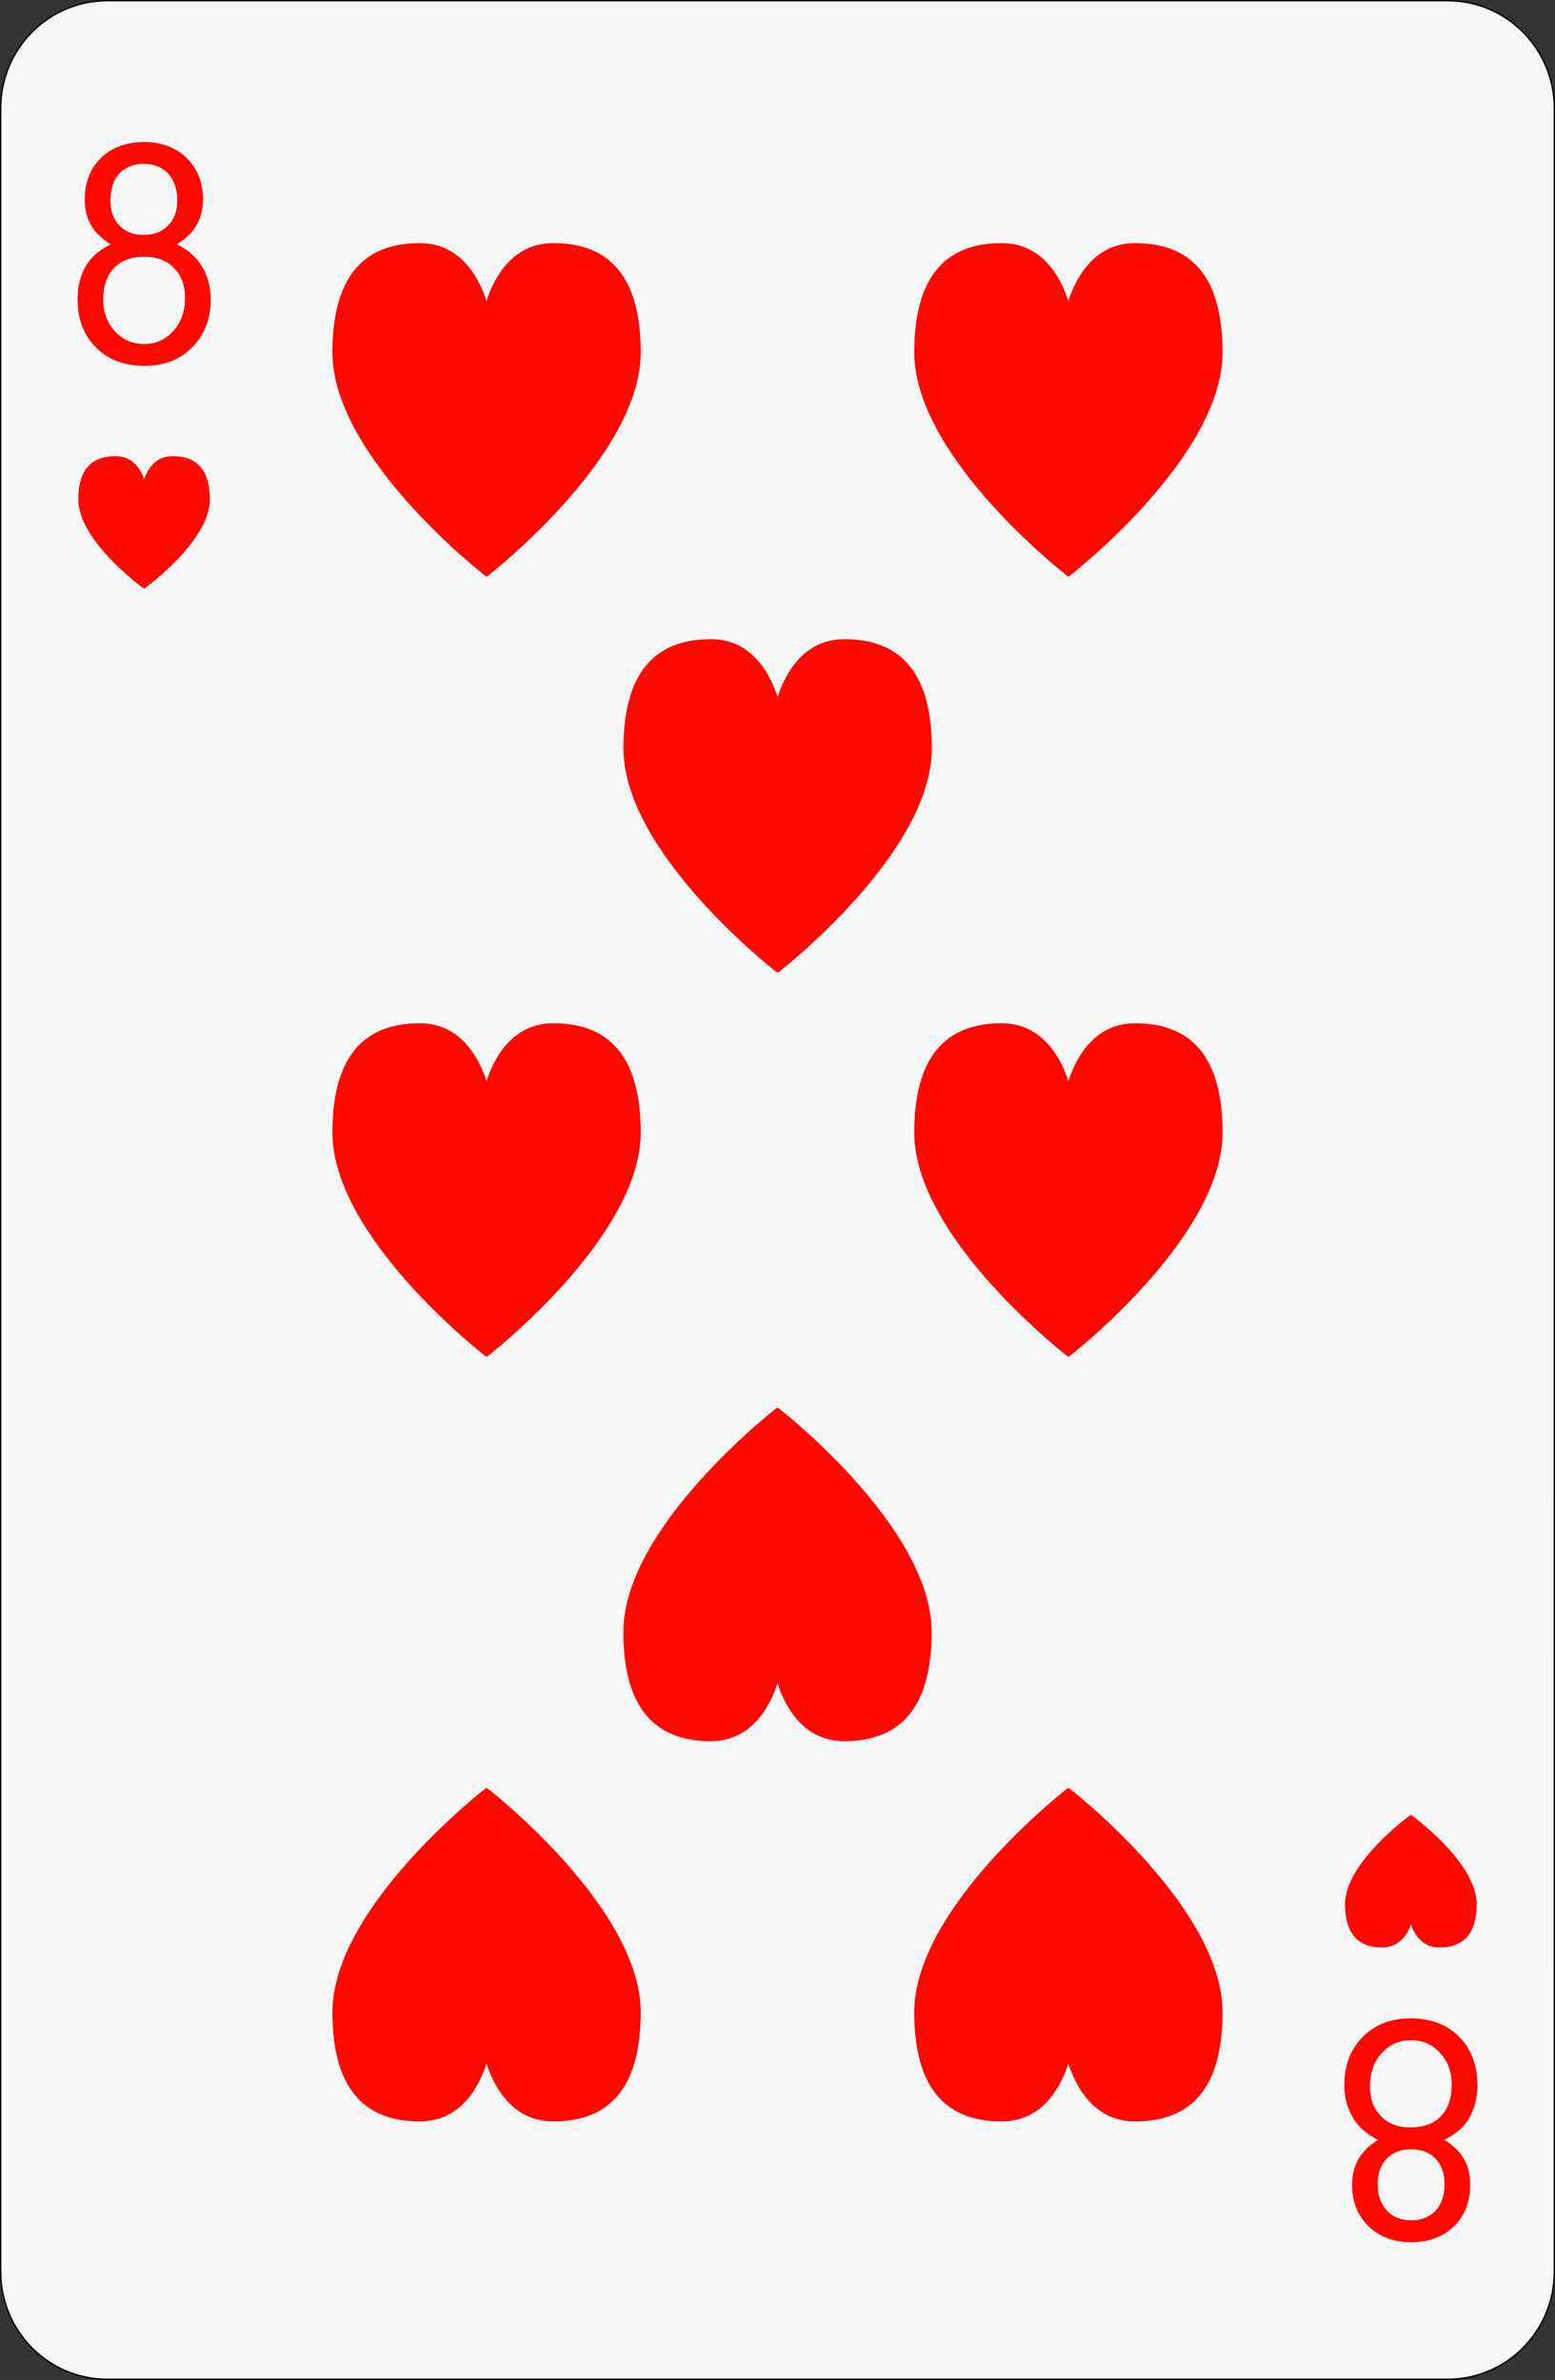 <?xml version="1.0" encoding="utf-8"?>
<!-- Generator: Adobe Illustrator 12.0.0, SVG Export Plug-In . SVG Version: 6.00 Build 51448)  -->
<!DOCTYPE svg PUBLIC "-//W3C//DTD SVG 1.1//EN" "http://www.w3.org/Graphics/SVG/1.1/DTD/svg11.dtd">
<svg  version="1.1"
	 xmlns:x="http://ns.adobe.com/Extensibility/1.0/" xmlns:i="http://ns.adobe.com/AdobeIllustrator/10.0/" xmlns:graph="http://ns.adobe.com/Graphs/1.0/" i:viewOrigin="89.8618 287.6421" i:rulerOrigin="-89 -137.1973" i:pageBounds="89 287.1973 189 137.1973"
	 xmlns="http://www.w3.org/2000/svg" xmlns:xlink="http://www.w3.org/1999/xlink" xmlns:a="http://ns.adobe.com/AdobeSVGViewerExtensions/3.0/"
	 width="98.097" height="150.087" viewBox="0 0 98.097 150.087" overflow="visible" enable-background="new 0 0 98.097 150.087"
	 xml:space="preserve">
<rect x="0" y="0" width="98.097" height="150.087" fill="#333333" stroke="none"/>
<g id="图层_1" i:knockout="Off" i:layer="yes" i:dimmedPercent="50" i:rgbTrio="#4F008000FFFF">
	<g i:knockout="Off">
		<path fill="#F7F7F7" stroke="#060506" stroke-width="0.088" d="M98.052,143.264c0,3.743-3.014,6.779-6.725,6.779H6.769
			c-3.716,0-6.725-3.036-6.725-6.779V6.826c0-3.745,3.009-6.782,6.725-6.782h84.56c3.711,0,6.725,3.037,6.725,6.782L98.052,143.264
			L98.052,143.264z"/>
		<path fill="#FF0800" d="M10.882,28.766c-1.135,0-1.614,0.932-1.79,1.451c-0.178-0.519-0.658-1.451-1.792-1.451
			c-1.571-0.006-2.36,0.899-2.36,2.736c0,2.645,4.14,5.618,4.14,5.618s0.004-0.002,0.012-0.008C9.098,37.118,9.1,37.12,9.1,37.12
			s4.139-2.973,4.139-5.618C13.24,29.666,12.451,28.76,10.882,28.766z"/>
		<path fill="#FF0800" d="M87.213,122.811c1.136,0,1.614-0.934,1.793-1.451c0.178,0.519,0.657,1.451,1.79,1.451
			c1.569,0.002,2.359-0.903,2.359-2.738c0-2.646-4.139-5.622-4.139-5.622s-0.007,0.006-0.012,0.012
			c-0.009-0.007-0.012-0.012-0.012-0.012s-4.14,2.977-4.14,5.622C84.855,121.908,85.643,122.813,87.213,122.811z"/>
		<g i:knockout="Off">
			<path fill="#FF0800" d="M6.37,9.957L6.37,9.957c-0.678,0.668-1.022,1.552-1.022,2.629c0,0.665,0.157,1.25,0.466,1.736
				c0.264,0.418,0.673,0.776,1.171,1.088c-0.612,0.296-1.13,0.697-1.498,1.243c-0.396,0.637-0.594,1.378-0.594,2.208
				c0,1.25,0.386,2.271,1.148,3.036c0.759,0.78,1.789,1.176,3.06,1.176c1.249,0,2.268-0.396,3.027-1.177
				c0.771-0.765,1.162-1.787,1.162-3.035c0-0.834-0.217-1.577-0.644-2.209c-0.367-0.545-0.879-0.947-1.483-1.243
				c0.493-0.315,0.897-0.673,1.158-1.089c0.32-0.478,0.483-1.062,0.483-1.735c0-1.079-0.35-1.963-1.04-2.629
				c-0.69-0.665-1.59-1.001-2.677-1.001C7.971,8.955,7.057,9.292,6.37,9.957z M6.966,12.63c0-0.712,0.193-1.284,0.574-1.701
				c0.39-0.395,0.909-0.597,1.535-0.597c0.617,0,1.129,0.202,1.521,0.602c0.391,0.413,0.59,0.984,0.59,1.696
				c0,0.668-0.187,1.186-0.571,1.58c-0.382,0.401-0.899,0.603-1.54,0.603c-0.661,0-1.169-0.196-1.555-0.601
				C7.147,13.818,6.966,13.3,6.966,12.63z M7.269,20.909L7.269,20.909c-0.501-0.534-0.755-1.208-0.755-2.006
				c0-0.868,0.234-1.548,0.697-2.021c0.448-0.46,1.08-0.692,1.881-0.692c0.787,0,1.396,0.227,1.864,0.693
				c0.481,0.472,0.715,1.096,0.715,1.909c0,0.859-0.254,1.565-0.756,2.101c-0.495,0.538-1.091,0.799-1.823,0.799
				C8.355,21.691,7.759,21.436,7.269,20.909z"/>
		</g>
		<g i:knockout="Off">
			<path fill="#FF0800" d="M85.968,128.455c-0.771,0.77-1.163,1.791-1.163,3.038c0,0.828,0.217,1.571,0.644,2.21
				c0.364,0.541,0.878,0.941,1.484,1.24c-0.496,0.319-0.9,0.679-1.156,1.089c-0.319,0.479-0.482,1.064-0.482,1.734
				c0,1.08,0.35,1.964,1.039,2.629c0.69,0.667,1.592,1.004,2.677,1.004l0,0c1.113,0,2.027-0.337,2.717-1.004
				c0.678-0.668,1.021-1.552,1.021-2.629c0-0.665-0.157-1.249-0.468-1.735c-0.266-0.419-0.668-0.771-1.17-1.088
				c0.615-0.3,1.136-0.699,1.498-1.24c0.396-0.644,0.594-1.384,0.594-2.21c0-1.252-0.387-2.272-1.146-3.038
				c-0.759-0.776-1.789-1.173-3.062-1.173C87.749,127.282,86.73,127.676,85.968,128.455z M87.138,133.468L87.138,133.468
				c-0.48-0.471-0.713-1.094-0.713-1.906c0-0.858,0.254-1.564,0.755-2.1c0.497-0.54,1.093-0.802,1.823-0.802
				c0.735,0,1.332,0.256,1.823,0.781c0.509,0.544,0.757,1.2,0.757,2.007c0,0.87-0.235,1.55-0.698,2.021
				c-0.447,0.459-1.08,0.69-1.882,0.69C88.216,134.162,87.606,133.935,87.138,133.468z M86.91,137.724
				c0-0.663,0.19-1.195,0.566-1.581c0.388-0.404,0.893-0.603,1.543-0.603c0.664,0,1.172,0.196,1.554,0.601
				c0.369,0.387,0.557,0.919,0.557,1.582c0,0.715-0.193,1.285-0.574,1.695c-0.395,0.403-0.897,0.603-1.535,0.603
				c-0.628,0-1.124-0.198-1.519-0.604C87.109,139.006,86.91,138.436,86.91,137.724z"/>
		</g>
		<path fill="#FF0800" d="M34.891,15.333c-2.66,0.002-3.783,2.349-4.198,3.649c-0.416-1.3-1.539-3.647-4.195-3.649
			c-3.682-0.011-5.527,2.267-5.527,6.888c0,6.66,9.698,14.137,9.698,14.137s0.012-0.003,0.025-0.017
			c0.019,0.013,0.026,0.017,0.026,0.017s9.7-7.477,9.7-14.137C40.419,17.6,38.573,15.322,34.891,15.333z"/>
		<path fill="#FF0800" d="M26.496,133.781c2.658,0,3.783-2.346,4.197-3.649c0.416,1.304,1.542,3.649,4.195,3.649
			c3.684,0.012,5.53-2.267,5.53-6.887c0-6.658-9.699-14.143-9.699-14.143s-0.01,0.006-0.026,0.021
			c-0.015-0.015-0.024-0.021-0.024-0.021s-9.698,7.483-9.698,14.143C20.971,131.514,22.817,133.792,26.496,133.781z"/>
		<path fill="#FF0800" d="M71.597,15.333c-2.659,0.002-3.781,2.349-4.198,3.649c-0.415-1.3-1.539-3.647-4.194-3.649
			c-3.682-0.011-5.528,2.267-5.528,6.888c0,6.66,9.699,14.137,9.699,14.137s0.009-0.003,0.023-0.017
			c0.018,0.013,0.027,0.017,0.027,0.017s9.699-7.477,9.699-14.137C77.125,17.6,75.278,15.322,71.597,15.333z"/>
		<path fill="#FF0800" d="M63.202,133.781c2.657,0,3.781-2.346,4.196-3.649c0.417,1.304,1.539,3.649,4.195,3.649
			c3.684,0.012,5.531-2.267,5.531-6.887c0-6.658-9.699-14.143-9.699-14.143s-0.01,0.006-0.027,0.021
			c-0.015-0.015-0.022-0.021-0.022-0.021s-9.699,7.483-9.699,14.143C57.675,131.514,59.521,133.792,63.202,133.781z"/>
		<path fill="#FF0800" d="M34.891,64.531c-2.66,0.001-3.783,2.348-4.198,3.651c-0.416-1.303-1.539-3.65-4.195-3.651
			c-3.682-0.011-5.527,2.269-5.527,6.888c0,6.66,9.698,14.139,9.698,14.139s0.012-0.004,0.025-0.019
			c0.019,0.015,0.026,0.019,0.026,0.019s9.7-7.479,9.7-14.139C40.419,66.8,38.573,64.521,34.891,64.531z"/>
		<path fill="#FF0800" d="M71.597,64.531c-2.659,0.001-3.781,2.348-4.198,3.651c-0.415-1.303-1.539-3.65-4.194-3.651
			c-3.682-0.011-5.528,2.269-5.528,6.888c0,6.66,9.699,14.139,9.699,14.139s0.009-0.004,0.023-0.019
			c0.018,0.015,0.027,0.019,0.027,0.019s9.699-7.479,9.699-14.139C77.125,66.8,75.278,64.521,71.597,64.531z"/>
		<path fill="#FF0800" d="M53.255,40.309c-2.658,0.002-3.783,2.346-4.198,3.651c-0.415-1.305-1.539-3.649-4.194-3.651
			c-3.682-0.008-5.532,2.267-5.532,6.891c0,6.658,9.7,14.137,9.7,14.137s0.009-0.003,0.026-0.02c0.017,0.017,0.025,0.02,0.025,0.02
			s9.701-7.479,9.701-14.137C58.785,42.576,56.936,40.3,53.255,40.309z"/>
		<path fill="#FF0800" d="M53.244,109.802c-2.658-0.005-3.781-2.351-4.196-3.652c-0.417,1.302-1.54,3.647-4.197,3.652
			c-3.68,0.007-5.526-2.27-5.526-6.893c0-6.657,9.696-14.139,9.696-14.139s0.011,0.007,0.026,0.021
			c0.017-0.016,0.026-0.021,0.026-0.021s9.699,7.48,9.699,14.139C58.773,107.534,56.926,109.809,53.244,109.802z"/>
	</g>
</g>
</svg>
